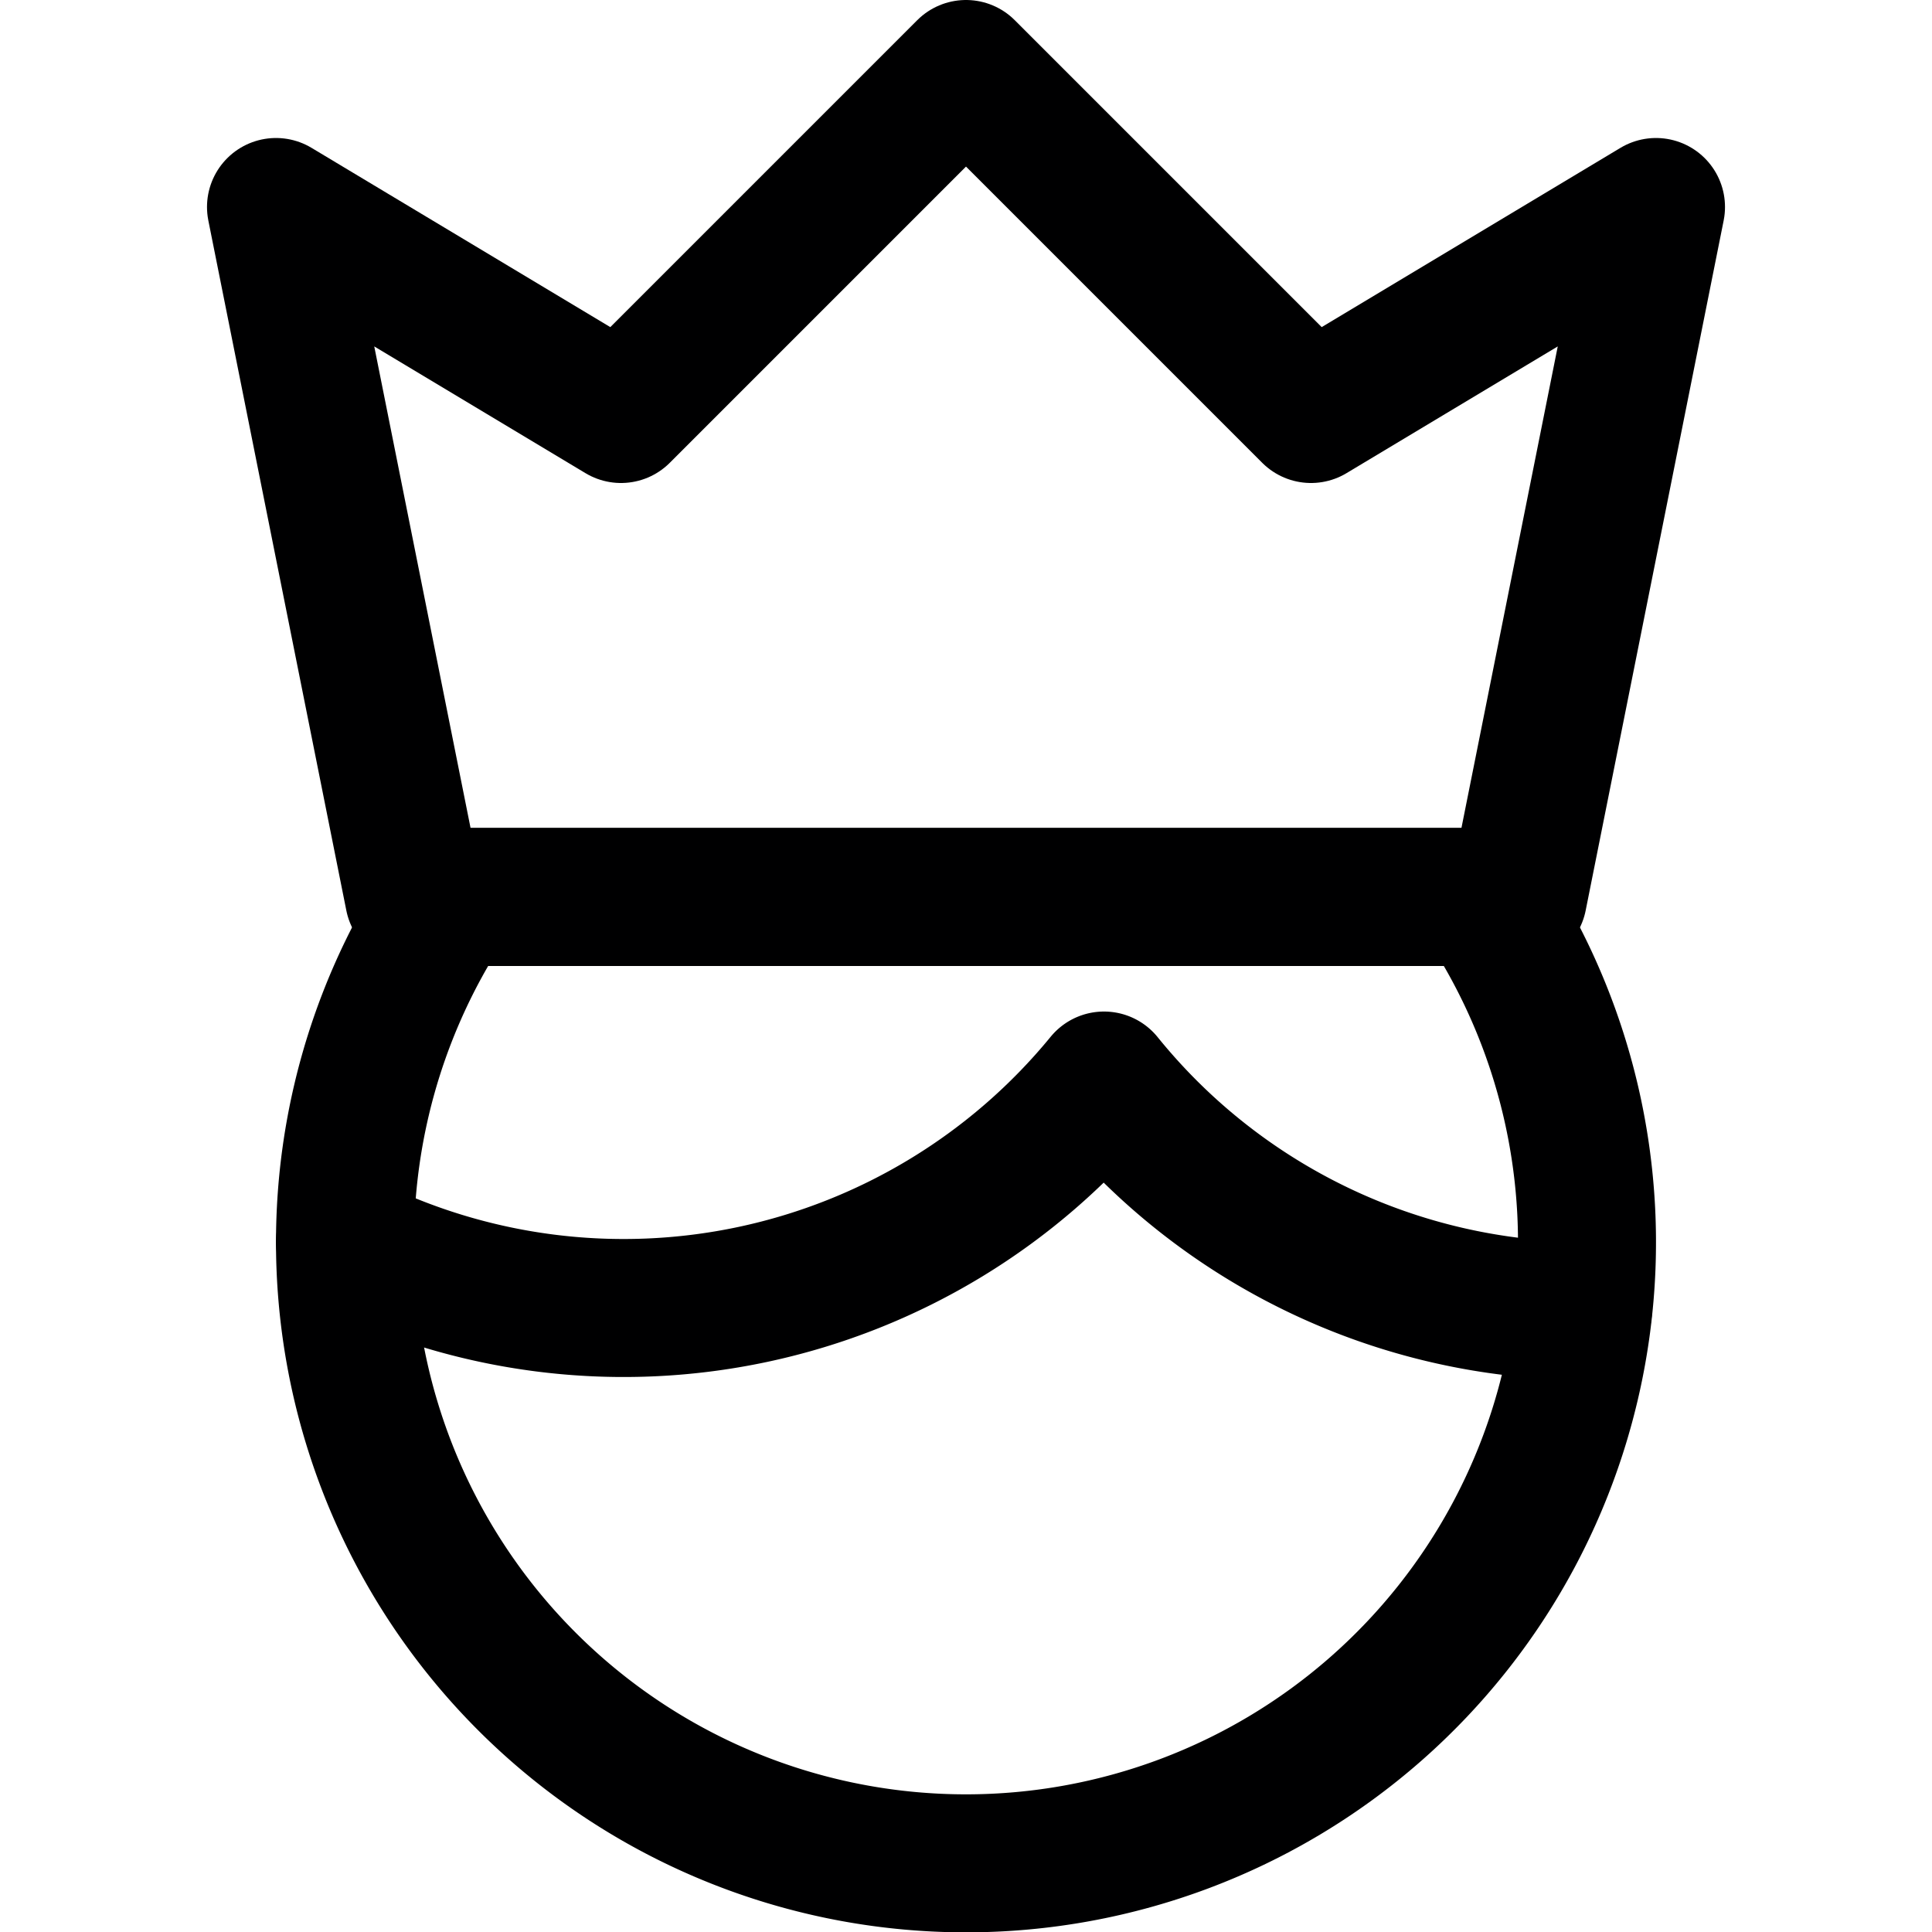 <svg xmlns="http://www.w3.org/2000/svg" viewBox="0 0 14 14">
  <g>
    <path d="M2.5,9V9A4.5,4.5,0,0,0,8,7.83,4.5,4.5,0,0,0,11.47,9.5" style="fill: none;stroke: #000001;stroke-linecap: round;stroke-linejoin: round"/>
    <polygon points="11 6.5 3 6.5 2 1.5 4.5 3 7 0.5 9.5 3 12 1.5 11 6.5" style="fill: none;stroke: #000001;stroke-linecap: round;stroke-linejoin: round"/>
    <path d="M3.26,6.5a4.5,4.5,0,1,0,7.48,0Z" style="fill: none;stroke: #000001;stroke-linecap: round;stroke-linejoin: round"/>
  </g>
</svg>
